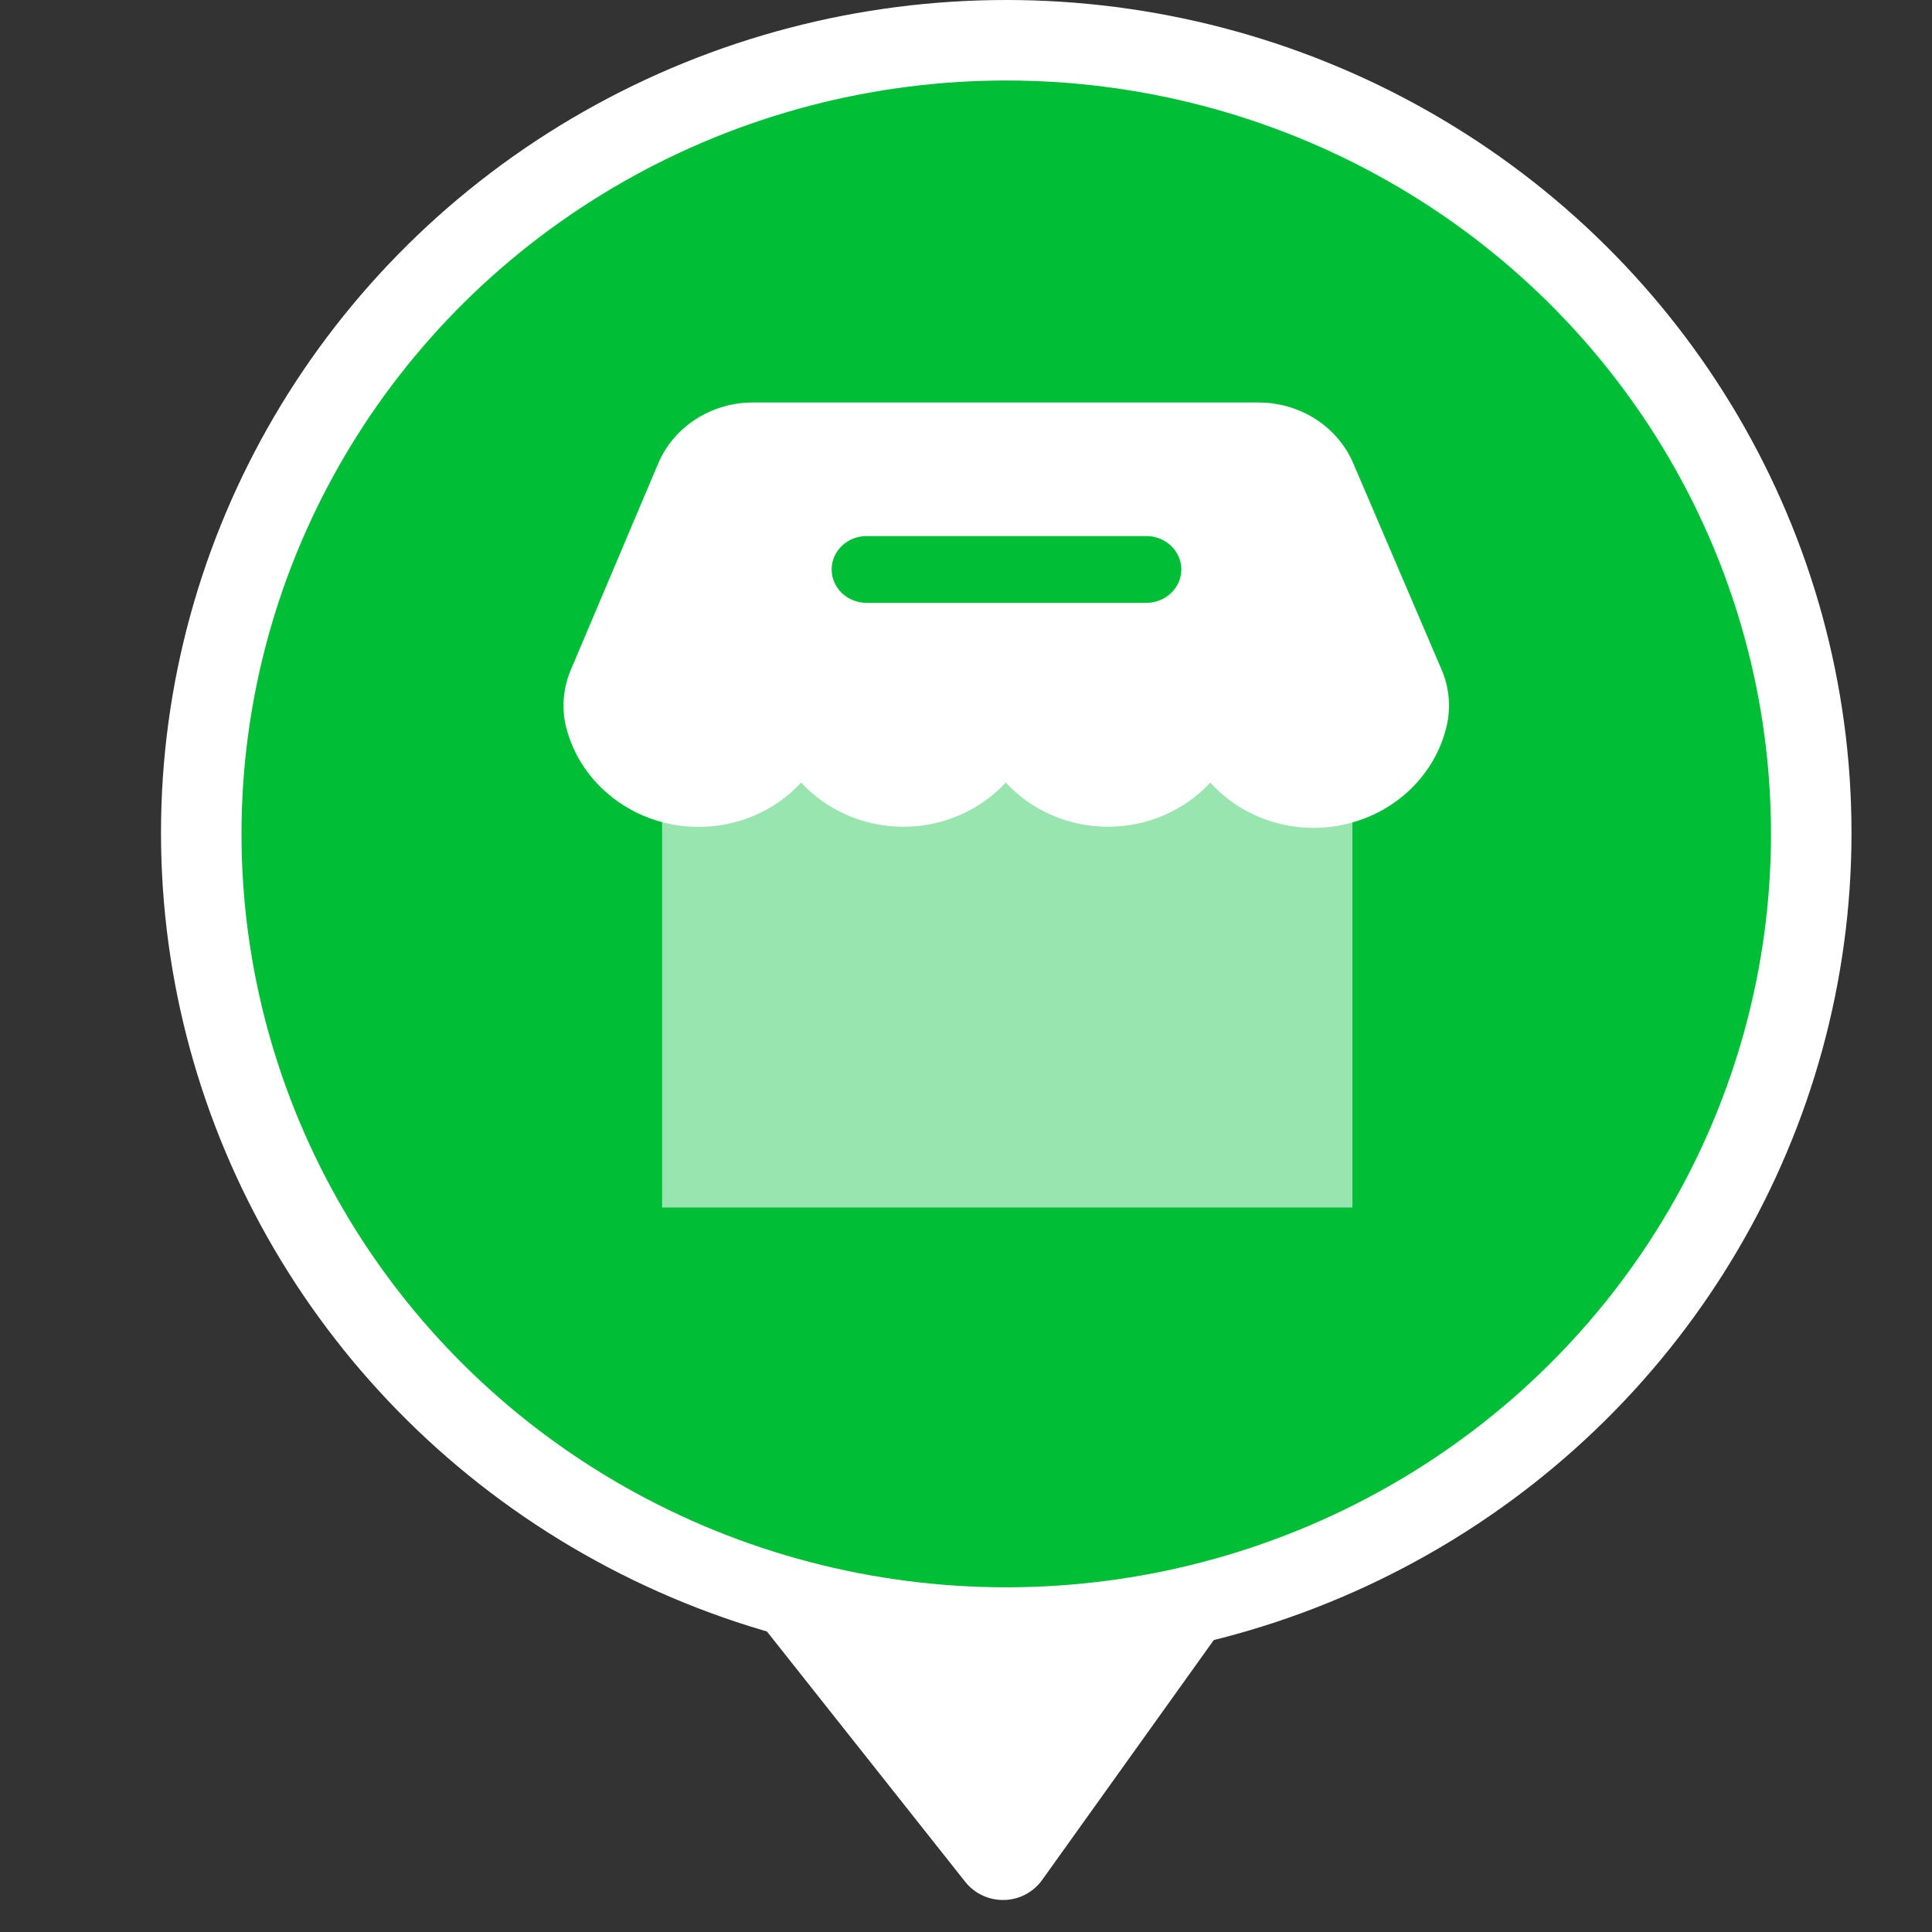 <?xml version="1.0" encoding="UTF-8"?>
<svg width="24px" height="24px" viewBox="0 0 24 24" version="1.1" xmlns="http://www.w3.org/2000/svg" xmlns:xlink="http://www.w3.org/1999/xlink">
    <rect x="0" y="0" width="24" height="24" fill="#333333" stroke="none"/>
    <title>矩形 2@1x</title>
    <g id="页面-1" stroke="none" stroke-width="1" fill="none" fill-rule="evenodd">
        <g id="编组-38" transform="translate(0, -38)">
            <g id="矩形-2" transform="translate(0, 38)">
                <rect id="矩形" x="0" y="0" width="24" height="24"></rect>
                <g id="编组-2" transform="translate(2, 0)">
                    <path d="M10.947,20.648 L13.345,24 L13.345,24 L7.345,23.963 L9.989,20.625 C10.195,20.365 10.572,20.321 10.832,20.527 C10.876,20.562 10.915,20.602 10.947,20.648 Z" id="三角形" fill="#FFFFFF" transform="translate(10.345, 22) scale(1, -1) translate(-10.345, -22) "></path>
                    <ellipse id="椭圆形" fill="#FFFFFF" cx="10.5" cy="10.345" rx="10.5" ry="10.345"></ellipse>
                    <ellipse id="椭圆形" fill="#00BF36" cx="10.5" cy="10.359" rx="9.5" ry="9.359"></ellipse>
                    <g id="编组" transform="translate(5, 5)" fill="#FFFFFF" fill-rule="nonzero">
                        <g>
                            <rect id="矩形" fill-opacity="0.6" x="1.225" y="3.241" width="8.575" height="6.759"></rect>
                            <path d="M8.632,1.71413137e-06 C9.148,-0.001 9.614,0.297 9.81,0.754 L10.902,3.305 C11.003,3.532 11.026,3.783 10.97,4.023 C10.828,4.62 10.347,5.089 9.727,5.236 C9.106,5.384 8.452,5.184 8.035,4.721 C7.713,5.07 7.251,5.27 6.764,5.27 C6.278,5.27 5.815,5.07 5.494,4.721 C5.172,5.07 4.709,5.27 4.223,5.27 C3.737,5.27 3.274,5.07 2.952,4.721 C2.631,5.071 2.168,5.271 1.682,5.272 C0.895,5.273 0.211,4.756 0.03,4.023 C-0.026,3.783 -0.003,3.532 0.098,3.305 L1.178,0.754 C1.374,0.297 1.839,-0.001 2.355,1.71413137e-06 L8.632,1.71413137e-06 Z M7.24,1.659 L3.765,1.659 C3.525,1.659 3.331,1.845 3.331,2.074 C3.331,2.303 3.525,2.489 3.765,2.489 L3.765,2.489 L7.24,2.489 C7.48,2.489 7.675,2.303 7.675,2.074 C7.675,1.845 7.48,1.659 7.24,1.659 L7.24,1.659 Z" id="形状"></path>
                        </g>
                    </g>
                </g>
            </g>
        </g>
    </g>
</svg>